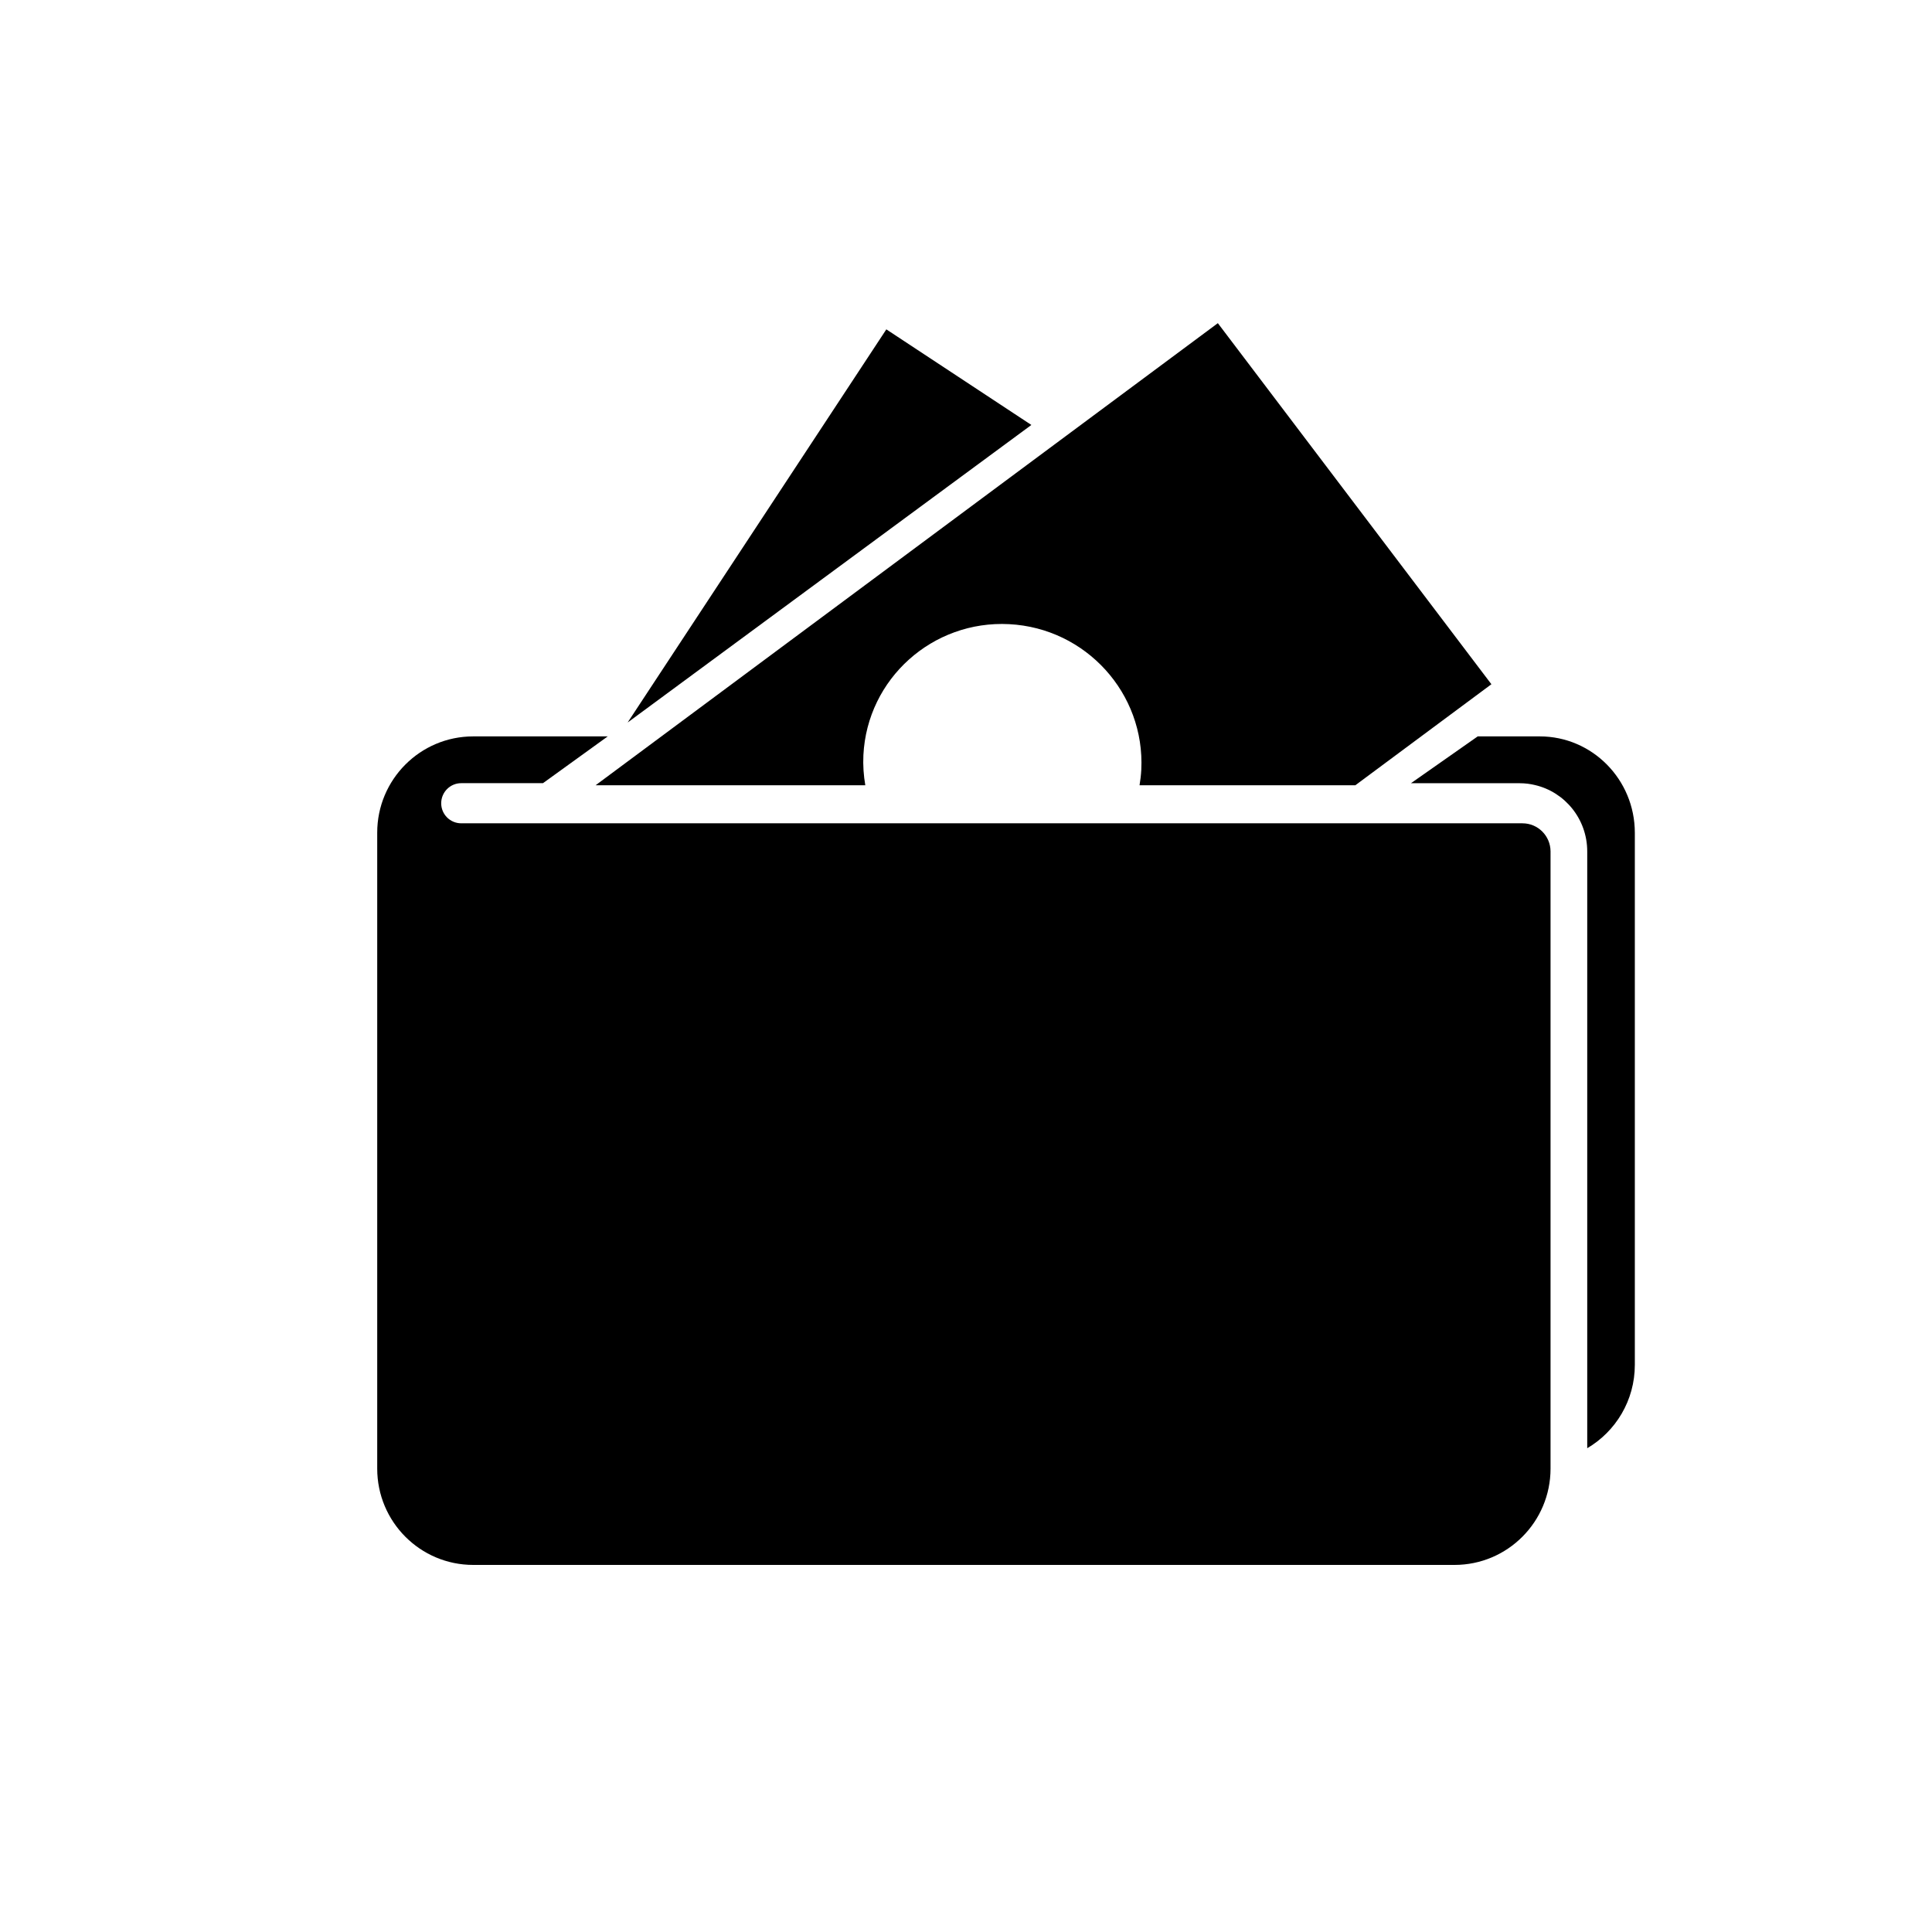 <?xml version="1.0" encoding="UTF-8" standalone="no"?>
<svg
   xmlns:dc="http://purl.org/dc/elements/1.1/"
   xmlns:cc="http://creativecommons.org/ns#"
   xmlns:rdf="http://www.w3.org/1999/02/22-rdf-syntax-ns#"
   xmlns:svg="http://www.w3.org/2000/svg"
   xmlns="http://www.w3.org/2000/svg"
   xmlns:sodipodi="http://sodipodi.sourceforge.net/DTD/sodipodi-0.dtd"
   xmlns:inkscape="http://www.inkscape.org/namespaces/inkscape"
   version="1.1"
   id="Layer_1"
   x="0px"
   y="0px"
   width="100px"
   height="100px"
   viewBox="5.0 -10.0 100.0 135.0"
   enable-background="new 0 0 100 100"
   xml:space="preserve"
   inkscape:version="0.91 r13725"
   sodipodi:docname="noun_29542_cc.svg"><defs
     id="defs21" /><sodipodi:namedview
     pagecolor="#ffffff"
     bordercolor="#666666"
     borderopacity="1"
     objecttolerance="10"
     gridtolerance="10"
     guidetolerance="10"
     inkscape:pageopacity="0"
     inkscape:pageshadow="2"
     inkscape:window-width="640"
     inkscape:window-height="480"
     id="namedview19"
     showgrid="false"
     inkscape:zoom="2.36"
     inkscape:cx="50"
     inkscape:cy="42.264259"
     inkscape:window-x="0"
     inkscape:window-y="27"
     inkscape:window-maximized="0"
     inkscape:current-layer="Layer_1" /><path
     d="m 95.088,41.455 -4.33,0 -4.668,3.274 7.613,0 c 0.361,0 0.718,0.045 1.058,0.128 2.092,0.488 3.648,2.381 3.648,4.638 l 0,41.7 c 1.985,-1.164 3.326,-3.335 3.326,-5.825 l 0,-37.178 c -6.7e-4,-3.723 -2.978,-6.736 -6.646,-6.736 z"
     id="path3"
     inkscape:connector-curvature="0" /><path
     d="m 93.888,47.529 -74.16,0 c -0.775,0 -1.399,-0.628 -1.399,-1.399 0,-0.775 0.625,-1.405 1.399,-1.405 l 5.712,0 1.894,-1.368 2.632,-1.901 -9.4,0 c -3.705,0 -6.708,3.013 -6.708,6.727 l 0,1.307 0,43.129 c 0,3.719 3.003,6.731 6.708,6.731 l 68.57,0 c 3.703,0 6.709,-3.012 6.709,-6.731 l 0,-43.129 c -0.005,-1.083 -0.881,-1.96 -1.957,-1.96 z"
     id="path5"
     inkscape:connector-curvature="0" /><g
     id="g7"
     transform="matrix(0.968,0,0,0.968,9.858,8.156)"><path
       d="m 49.752,26.299 c -5.534,-0.29 -10.249,3.943 -10.524,9.453 -0.036,0.745 0.016,1.472 0.137,2.177 l 19.797,0 c 0.062,-0.368 0.106,-0.741 0.126,-1.122 0.273,-5.515 -3.998,-10.219 -9.536,-10.508 z"
       id="path9"
       inkscape:connector-curvature="0"
       style="fill:none" /><path
       d="m 39.228,35.752 c 0.275,-5.509 4.991,-9.742 10.524,-9.453 5.538,0.289 9.808,4.992 9.536,10.507 -0.02,0.381 -0.064,0.754 -0.126,1.122 l 15.577,0 9.822,-7.292 -19.747,-26.064 -44.919,33.357 19.47,0 c -0.121,-0.705 -0.173,-1.432 -0.137,-2.177 z"
       id="path11"
       inkscape:connector-curvature="0" /></g><polygon
     points="22.209,33.399 51.353,11.92 40.884,5.019 "
     id="polygon13"
     transform="matrix(0.968,0,0,0.968,9.858,8.156)" /></svg>